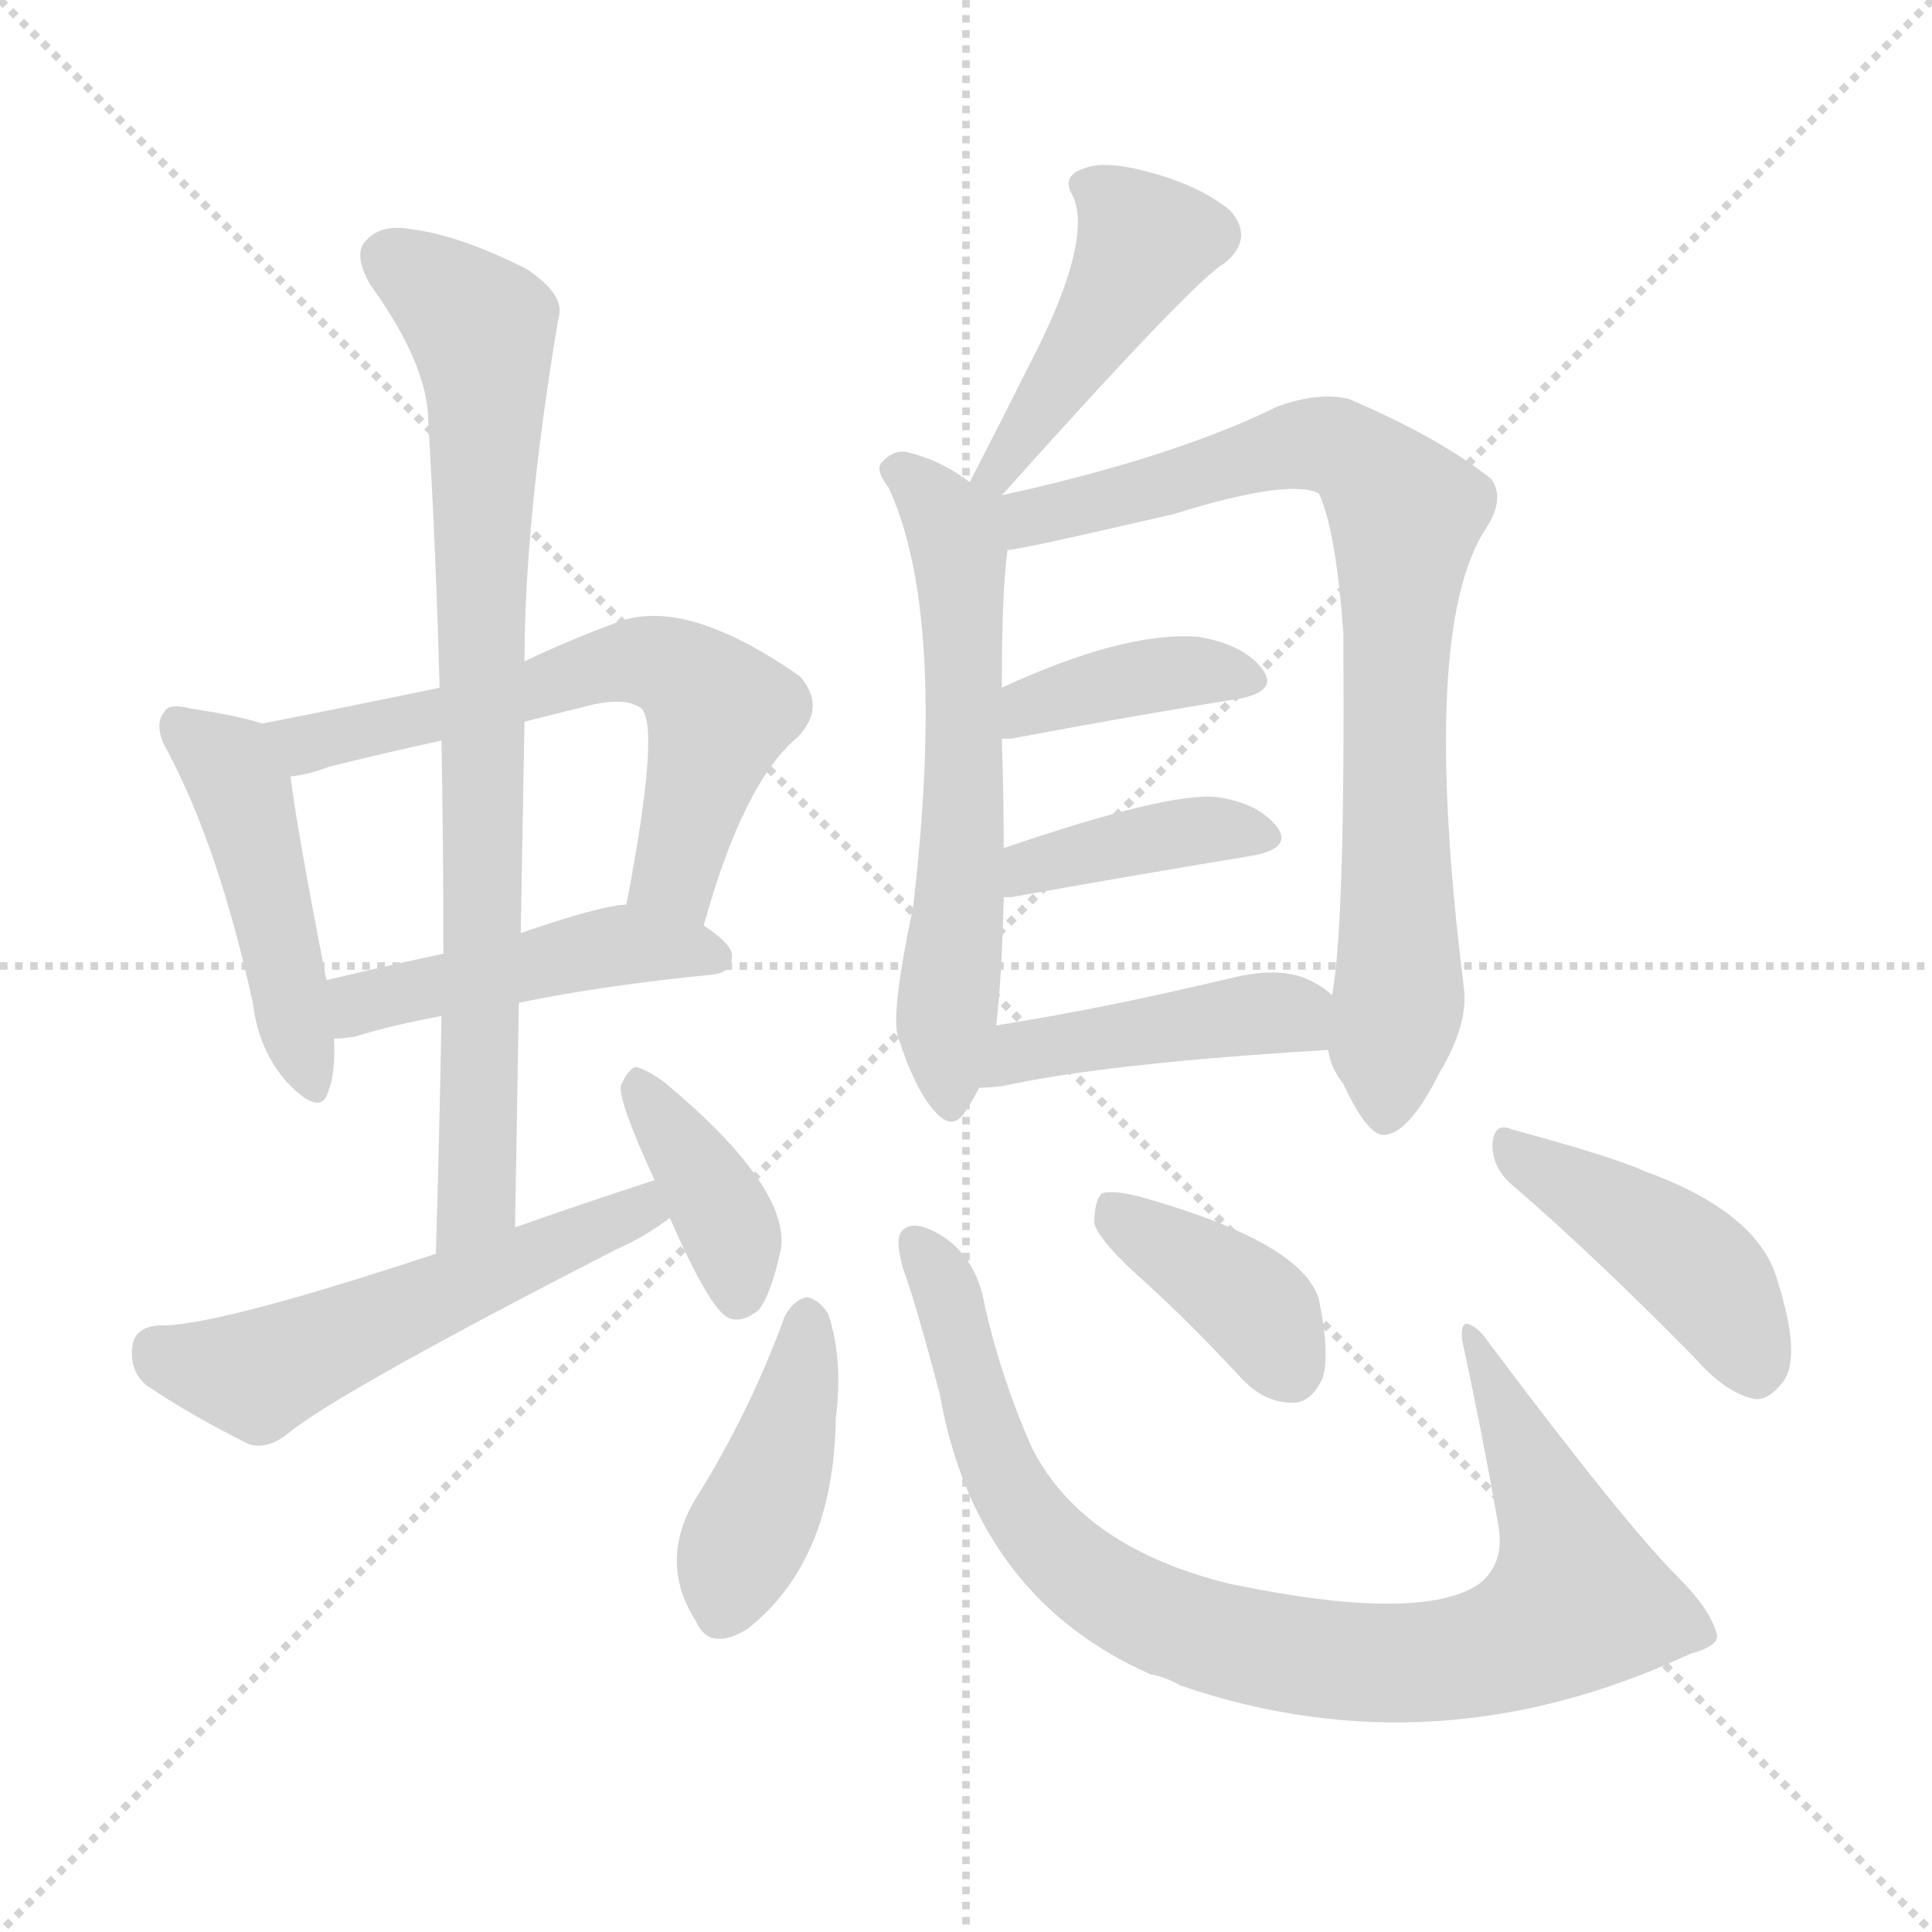 <svg version="1.1" viewBox="0 0 1024 1024" xmlns="http://www.w3.org/2000/svg">
  <g stroke="lightgray" stroke-dasharray="1,1" stroke-width="1" transform="scale(4, 4)">
    <line x1="0" y1="0" x2="256" y2="256"></line>
    <line x1="256" y1="0" x2="0" y2="256"></line>
    <line x1="128" y1="0" x2="128" y2="256"></line>
    <line x1="0" y1="128" x2="256" y2="128"></line>
  </g>
<g transform="scale(1, -1) translate(0, -900)">
   <style type="text/css">
    @keyframes keyframes0 {
      from {
       stroke: blue;
       stroke-dashoffset: 462;
       stroke-width: 128;
       }
       60% {
       animation-timing-function: step-end;
       stroke: blue;
       stroke-dashoffset: 0;
       stroke-width: 128;
       }
       to {
       stroke: black;
       stroke-width: 1024;
       }
       }
       #make-me-a-hanzi-animation-0 {
         animation: keyframes0 0.626s both;
         animation-delay: 0s;
         animation-timing-function: linear;
       }
    @keyframes keyframes1 {
      from {
       stroke: blue;
       stroke-dashoffset: 613;
       stroke-width: 128;
       }
       67% {
       animation-timing-function: step-end;
       stroke: blue;
       stroke-dashoffset: 0;
       stroke-width: 128;
       }
       to {
       stroke: black;
       stroke-width: 1024;
       }
       }
       #make-me-a-hanzi-animation-1 {
         animation: keyframes1 0.749s both;
         animation-delay: 0.626s;
         animation-timing-function: linear;
       }
    @keyframes keyframes2 {
      from {
       stroke: blue;
       stroke-dashoffset: 461;
       stroke-width: 128;
       }
       60% {
       animation-timing-function: step-end;
       stroke: blue;
       stroke-dashoffset: 0;
       stroke-width: 128;
       }
       to {
       stroke: black;
       stroke-width: 1024;
       }
       }
       #make-me-a-hanzi-animation-2 {
         animation: keyframes2 0.625s both;
         animation-delay: 1.375s;
         animation-timing-function: linear;
       }
    @keyframes keyframes3 {
      from {
       stroke: blue;
       stroke-dashoffset: 806;
       stroke-width: 128;
       }
       72% {
       animation-timing-function: step-end;
       stroke: blue;
       stroke-dashoffset: 0;
       stroke-width: 128;
       }
       to {
       stroke: black;
       stroke-width: 1024;
       }
       }
       #make-me-a-hanzi-animation-3 {
         animation: keyframes3 0.906s both;
         animation-delay: 2s;
         animation-timing-function: linear;
       }
    @keyframes keyframes4 {
      from {
       stroke: blue;
       stroke-dashoffset: 540;
       stroke-width: 128;
       }
       64% {
       animation-timing-function: step-end;
       stroke: blue;
       stroke-dashoffset: 0;
       stroke-width: 128;
       }
       to {
       stroke: black;
       stroke-width: 1024;
       }
       }
       #make-me-a-hanzi-animation-4 {
         animation: keyframes4 0.689s both;
         animation-delay: 2.906s;
         animation-timing-function: linear;
       }
    @keyframes keyframes5 {
      from {
       stroke: blue;
       stroke-dashoffset: 385;
       stroke-width: 128;
       }
       56% {
       animation-timing-function: step-end;
       stroke: blue;
       stroke-dashoffset: 0;
       stroke-width: 128;
       }
       to {
       stroke: black;
       stroke-width: 1024;
       }
       }
       #make-me-a-hanzi-animation-5 {
         animation: keyframes5 0.563s both;
         animation-delay: 3.595s;
         animation-timing-function: linear;
       }
    @keyframes keyframes6 {
      from {
       stroke: blue;
       stroke-dashoffset: 446;
       stroke-width: 128;
       }
       59% {
       animation-timing-function: step-end;
       stroke: blue;
       stroke-dashoffset: 0;
       stroke-width: 128;
       }
       to {
       stroke: black;
       stroke-width: 1024;
       }
       }
       #make-me-a-hanzi-animation-6 {
         animation: keyframes6 0.613s both;
         animation-delay: 4.159s;
         animation-timing-function: linear;
       }
    @keyframes keyframes7 {
      from {
       stroke: blue;
       stroke-dashoffset: 604;
       stroke-width: 128;
       }
       66% {
       animation-timing-function: step-end;
       stroke: blue;
       stroke-dashoffset: 0;
       stroke-width: 128;
       }
       to {
       stroke: black;
       stroke-width: 1024;
       }
       }
       #make-me-a-hanzi-animation-7 {
         animation: keyframes7 0.742s both;
         animation-delay: 4.772s;
         animation-timing-function: linear;
       }
    @keyframes keyframes8 {
      from {
       stroke: blue;
       stroke-dashoffset: 807;
       stroke-width: 128;
       }
       72% {
       animation-timing-function: step-end;
       stroke: blue;
       stroke-dashoffset: 0;
       stroke-width: 128;
       }
       to {
       stroke: black;
       stroke-width: 1024;
       }
       }
       #make-me-a-hanzi-animation-8 {
         animation: keyframes8 0.907s both;
         animation-delay: 5.513s;
         animation-timing-function: linear;
       }
    @keyframes keyframes9 {
      from {
       stroke: blue;
       stroke-dashoffset: 389;
       stroke-width: 128;
       }
       56% {
       animation-timing-function: step-end;
       stroke: blue;
       stroke-dashoffset: 0;
       stroke-width: 128;
       }
       to {
       stroke: black;
       stroke-width: 1024;
       }
       }
       #make-me-a-hanzi-animation-9 {
         animation: keyframes9 0.567s both;
         animation-delay: 6.42s;
         animation-timing-function: linear;
       }
    @keyframes keyframes10 {
      from {
       stroke: blue;
       stroke-dashoffset: 397;
       stroke-width: 128;
       }
       56% {
       animation-timing-function: step-end;
       stroke: blue;
       stroke-dashoffset: 0;
       stroke-width: 128;
       }
       to {
       stroke: black;
       stroke-width: 1024;
       }
       }
       #make-me-a-hanzi-animation-10 {
         animation: keyframes10 0.573s both;
         animation-delay: 6.986s;
         animation-timing-function: linear;
       }
    @keyframes keyframes11 {
      from {
       stroke: blue;
       stroke-dashoffset: 436;
       stroke-width: 128;
       }
       59% {
       animation-timing-function: step-end;
       stroke: blue;
       stroke-dashoffset: 0;
       stroke-width: 128;
       }
       to {
       stroke: black;
       stroke-width: 1024;
       }
       }
       #make-me-a-hanzi-animation-11 {
         animation: keyframes11 0.605s both;
         animation-delay: 7.56s;
         animation-timing-function: linear;
       }
    @keyframes keyframes12 {
      from {
       stroke: blue;
       stroke-dashoffset: 417;
       stroke-width: 128;
       }
       58% {
       animation-timing-function: step-end;
       stroke: blue;
       stroke-dashoffset: 0;
       stroke-width: 128;
       }
       to {
       stroke: black;
       stroke-width: 1024;
       }
       }
       #make-me-a-hanzi-animation-12 {
         animation: keyframes12 0.589s both;
         animation-delay: 8.164s;
         animation-timing-function: linear;
       }
    @keyframes keyframes13 {
      from {
       stroke: blue;
       stroke-dashoffset: 889;
       stroke-width: 128;
       }
       74% {
       animation-timing-function: step-end;
       stroke: blue;
       stroke-dashoffset: 0;
       stroke-width: 128;
       }
       to {
       stroke: black;
       stroke-width: 1024;
       }
       }
       #make-me-a-hanzi-animation-13 {
         animation: keyframes13 0.973s both;
         animation-delay: 8.754s;
         animation-timing-function: linear;
       }
    @keyframes keyframes14 {
      from {
       stroke: blue;
       stroke-dashoffset: 387;
       stroke-width: 128;
       }
       56% {
       animation-timing-function: step-end;
       stroke: blue;
       stroke-dashoffset: 0;
       stroke-width: 128;
       }
       to {
       stroke: black;
       stroke-width: 1024;
       }
       }
       #make-me-a-hanzi-animation-14 {
         animation: keyframes14 0.565s both;
         animation-delay: 9.727s;
         animation-timing-function: linear;
       }
    @keyframes keyframes15 {
      from {
       stroke: blue;
       stroke-dashoffset: 433;
       stroke-width: 128;
       }
       58% {
       animation-timing-function: step-end;
       stroke: blue;
       stroke-dashoffset: 0;
       stroke-width: 128;
       }
       to {
       stroke: black;
       stroke-width: 1024;
       }
       }
       #make-me-a-hanzi-animation-15 {
         animation: keyframes15 0.602s both;
         animation-delay: 10.292s;
         animation-timing-function: linear;
       }
</style>
<path d="M 139.0 516.5 Q 127.0 520.5 101.0 524.5 Q 89.0 527.5 87.0 522.5 Q 81.0 515.5 89.0 501.5 Q 116.0 450.5 134.0 368.5 Q 137.0 343.5 152.0 326.5 Q 170.0 307.5 174.0 321.5 Q 178.0 331.5 177.0 349.5 L 173.0 380.5 Q 157.0 462.5 154.0 488.5 C 151.0 513.5 151.0 513.5 139.0 516.5 Z" fill="lightgray"></path> 
<path d="M 373.0 409.5 Q 394.0 485.5 423.0 509.5 Q 438.0 525.5 424.0 541.5 Q 364.0 583.5 328.0 570.5 Q 301.0 560.5 278.0 549.5 L 233.0 535.5 Q 185.0 525.5 139.0 516.5 C 110.0 510.5 125.0 482.5 154.0 488.5 Q 164.0 489.5 174.0 493.5 Q 202.0 500.5 234.0 507.5 L 278.0 517.5 Q 294.0 521.5 314.0 526.5 Q 332.0 530.5 340.0 524.5 Q 350.0 514.5 332.0 420.5 C 326.0 391.5 365.0 380.5 373.0 409.5 Z" fill="lightgray"></path> 
<path d="M 275.0 368.5 Q 318.0 377.5 378.0 383.5 Q 388.0 384.5 388.0 393.5 Q 388.0 399.5 373.0 409.5 C 354.0 422.5 354.0 422.5 332.0 420.5 Q 320.0 420.5 276.0 405.5 L 235.0 394.5 Q 202.0 387.5 173.0 380.5 C 144.0 373.5 147.0 347.5 177.0 349.5 Q 181.0 349.5 188.0 350.5 Q 207.0 356.5 234.0 361.5 L 275.0 368.5 Z" fill="lightgray"></path> 
<path d="M 273.0 249.5 Q 274.0 310.5 275.0 368.5 L 276.0 405.5 Q 277.0 462.5 278.0 517.5 L 278.0 549.5 Q 278.0 624.5 296.0 731.5 Q 300.0 743.5 279.0 757.5 Q 243.0 775.5 218.0 778.5 Q 202.0 781.5 194.0 772.5 Q 187.0 765.5 196.0 749.5 Q 227.0 706.5 227.0 676.5 Q 231.0 609.5 233.0 535.5 L 234.0 507.5 Q 235.0 452.5 235.0 394.5 L 234.0 361.5 Q 233.0 301.5 231.0 235.5 C 230.0 205.5 273.0 219.5 273.0 249.5 Z" fill="lightgray"></path> 
<path d="M 347.0 274.5 Q 310.0 262.5 273.0 249.5 L 231.0 235.5 Q 113.0 196.5 84.0 197.5 Q 71.0 196.5 70.0 185.5 Q 69.0 172.5 78.0 165.5 Q 100.0 150.5 132.0 134.5 Q 142.0 131.5 153.0 140.5 Q 180.0 162.5 326.0 237.5 Q 342.0 244.5 355.0 254.5 C 379.0 271.5 376.0 283.5 347.0 274.5 Z" fill="lightgray"></path> 
<path d="M 355.0 254.5 Q 376.0 206.5 386.0 201.5 Q 393.0 198.5 402.0 205.5 Q 409.0 214.5 414.0 238.5 Q 418.0 271.5 352.0 326.5 Q 342.0 333.5 337.0 334.5 Q 333.0 333.5 329.0 324.5 Q 328.0 315.5 347.0 274.5 L 355.0 254.5 Z" fill="lightgray"></path> 
<path d="M 531.0 637.5 Q 633.0 751.5 649.0 760.5 Q 665.0 773.5 652.0 788.5 Q 636.0 801.5 610.0 808.5 Q 585.0 815.5 574.0 810.5 Q 562.0 806.5 569.0 795.5 Q 579.0 770.5 545.0 705.5 Q 530.0 675.5 514.0 644.5 C 500.0 617.5 511.0 615.5 531.0 637.5 Z" fill="lightgray"></path> 
<path d="M 514.0 644.5 Q 498.0 656.5 480.0 660.5 Q 473.0 661.5 467.0 654.5 Q 464.0 650.5 471.0 641.5 Q 502.0 574.5 484.0 419.5 Q 472.0 362.5 476.0 350.5 Q 485.0 322.5 495.0 311.5 Q 505.0 299.5 512.0 311.5 Q 516.0 317.5 519.0 323.5 L 528.0 356.5 Q 531.0 381.5 532.0 424.5 L 532.0 450.5 Q 532.0 478.5 531.0 508.5 L 531.0 535.5 Q 531.0 587.5 534.0 608.5 C 538.0 649.5 536.0 629.5 514.0 644.5 Z" fill="lightgray"></path> 
<path d="M 534.0 608.5 Q 540.0 608.5 622.0 627.5 Q 683.0 646.5 699.0 638.5 Q 708.0 619.5 712.0 564.5 Q 713.0 408.5 706.0 372.5 L 704.0 343.5 Q 705.0 334.5 712.0 325.5 Q 725.0 297.5 734.0 298.5 Q 747.0 299.5 763.0 331.5 Q 778.0 356.5 776.0 375.5 Q 752.0 567.5 788.0 620.5 Q 798.0 636.5 790.0 646.5 Q 762.0 668.5 715.0 688.5 Q 699.0 692.5 677.0 684.5 Q 622.0 657.5 531.0 637.5 C 502.0 630.5 504.0 603.5 534.0 608.5 Z" fill="lightgray"></path> 
<path d="M 531.0 508.5 Q 532.0 508.5 536.0 508.5 Q 605.0 521.5 656.0 529.5 Q 678.0 533.5 669.0 545.5 Q 659.0 558.5 635.0 562.5 Q 596.0 565.5 531.0 535.5 C 504.0 523.5 501.0 508.5 531.0 508.5 Z" fill="lightgray"></path> 
<path d="M 532.0 424.5 Q 533.0 424.5 536.0 424.5 Q 609.0 437.5 664.0 446.5 Q 685.0 450.5 677.0 461.5 Q 667.0 474.5 645.0 477.5 Q 620.0 480.5 532.0 450.5 C 504.0 440.5 502.0 423.5 532.0 424.5 Z" fill="lightgray"></path> 
<path d="M 519.0 323.5 Q 525.0 323.5 532.0 324.5 Q 587.0 336.5 704.0 343.5 C 734.0 345.5 729.0 353.5 706.0 372.5 Q 702.0 376.5 696.0 379.5 Q 680.0 388.5 652.0 381.5 Q 585.0 365.5 528.0 356.5 C 498.0 351.5 489.0 322.5 519.0 323.5 Z" fill="lightgray"></path> 
<path d="M 416.0 202.5 Q 397.0 150.5 368.0 104.5 Q 349.0 71.5 369.0 40.5 Q 376.0 24.5 396.0 36.5 Q 442.0 72.5 443.0 148.5 Q 447.0 179.5 439.0 203.5 Q 435.0 210.5 428.0 212.5 Q 421.0 211.5 416.0 202.5 Z" fill="lightgray"></path> 
<path d="M 910.0 33.5 Q 907.0 46.5 889.0 64.5 Q 861.0 92.5 789.0 188.5 Q 783.0 197.5 777.0 198.5 Q 774.0 197.5 775.0 189.5 Q 785.0 143.5 794.0 92.5 Q 798.0 71.5 784.0 60.5 Q 753.0 39.5 652.0 60.5 Q 574.0 79.5 547.0 132.5 Q 531.0 168.5 522.0 207.5 Q 518.0 232.5 500.0 244.5 Q 484.0 254.5 478.0 247.5 Q 474.0 243.5 479.0 226.5 Q 485.0 210.5 498.0 161.5 Q 517.0 53.5 610.0 12.5 Q 617.0 11.5 626.0 6.5 Q 761.0 -39.5 896.0 23.5 Q 911.0 27.5 910.0 33.5 Z" fill="lightgray"></path> 
<path d="M 608.0 219.5 Q 632.0 197.5 658.0 169.5 Q 670.0 156.5 685.0 156.5 Q 695.0 156.5 701.0 169.5 Q 705.0 182.5 699.0 211.5 Q 690.0 241.5 605.0 265.5 Q 590.0 269.5 584.0 267.5 Q 580.0 263.5 580.0 251.5 Q 583.0 241.5 608.0 219.5 Z" fill="lightgray"></path> 
<path d="M 802.0 271.5 Q 845.0 234.5 899.0 179.5 Q 915.0 161.5 930.0 158.5 Q 937.0 157.5 945.0 167.5 Q 955.0 180.5 942.0 221.5 Q 932.0 257.5 871.0 279.5 Q 856.0 286.5 801.0 301.5 Q 792.0 305.5 791.0 293.5 Q 791.0 280.5 802.0 271.5 Z" fill="lightgray"></path> 
      <clipPath id="make-me-a-hanzi-clip-0">
      <path d="M 139.0 516.5 Q 127.0 520.5 101.0 524.5 Q 89.0 527.5 87.0 522.5 Q 81.0 515.5 89.0 501.5 Q 116.0 450.5 134.0 368.5 Q 137.0 343.5 152.0 326.5 Q 170.0 307.5 174.0 321.5 Q 178.0 331.5 177.0 349.5 L 173.0 380.5 Q 157.0 462.5 154.0 488.5 C 151.0 513.5 151.0 513.5 139.0 516.5 Z" fill="lightgray"></path>
      </clipPath>
      <path clip-path="url(#make-me-a-hanzi-clip-0)" d="M 95.0 515.5 L 118.0 497.5 L 128.0 480.5 L 164.0 327.5 " fill="none" id="make-me-a-hanzi-animation-0" stroke-dasharray="334 668" stroke-linecap="round"></path>

      <clipPath id="make-me-a-hanzi-clip-1">
      <path d="M 373.0 409.5 Q 394.0 485.5 423.0 509.5 Q 438.0 525.5 424.0 541.5 Q 364.0 583.5 328.0 570.5 Q 301.0 560.5 278.0 549.5 L 233.0 535.5 Q 185.0 525.5 139.0 516.5 C 110.0 510.5 125.0 482.5 154.0 488.5 Q 164.0 489.5 174.0 493.5 Q 202.0 500.5 234.0 507.5 L 278.0 517.5 Q 294.0 521.5 314.0 526.5 Q 332.0 530.5 340.0 524.5 Q 350.0 514.5 332.0 420.5 C 326.0 391.5 365.0 380.5 373.0 409.5 Z" fill="lightgray"></path>
      </clipPath>
      <path clip-path="url(#make-me-a-hanzi-clip-1)" d="M 148.0 512.5 L 165.0 507.5 L 193.0 511.5 L 329.0 549.5 L 353.0 547.5 L 372.0 534.5 L 381.0 519.5 L 358.0 434.5 L 369.0 421.5 " fill="none" id="make-me-a-hanzi-animation-1" stroke-dasharray="485 970" stroke-linecap="round"></path>

      <clipPath id="make-me-a-hanzi-clip-2">
      <path d="M 275.0 368.5 Q 318.0 377.5 378.0 383.5 Q 388.0 384.5 388.0 393.5 Q 388.0 399.5 373.0 409.5 C 354.0 422.5 354.0 422.5 332.0 420.5 Q 320.0 420.5 276.0 405.5 L 235.0 394.5 Q 202.0 387.5 173.0 380.5 C 144.0 373.5 147.0 347.5 177.0 349.5 Q 181.0 349.5 188.0 350.5 Q 207.0 356.5 234.0 361.5 L 275.0 368.5 Z" fill="lightgray"></path>
      </clipPath>
      <path clip-path="url(#make-me-a-hanzi-clip-2)" d="M 182.0 357.5 L 199.0 371.5 L 323.0 398.5 L 379.0 392.5 " fill="none" id="make-me-a-hanzi-animation-2" stroke-dasharray="333 666" stroke-linecap="round"></path>

      <clipPath id="make-me-a-hanzi-clip-3">
      <path d="M 273.0 249.5 Q 274.0 310.5 275.0 368.5 L 276.0 405.5 Q 277.0 462.5 278.0 517.5 L 278.0 549.5 Q 278.0 624.5 296.0 731.5 Q 300.0 743.5 279.0 757.5 Q 243.0 775.5 218.0 778.5 Q 202.0 781.5 194.0 772.5 Q 187.0 765.5 196.0 749.5 Q 227.0 706.5 227.0 676.5 Q 231.0 609.5 233.0 535.5 L 234.0 507.5 Q 235.0 452.5 235.0 394.5 L 234.0 361.5 Q 233.0 301.5 231.0 235.5 C 230.0 205.5 273.0 219.5 273.0 249.5 Z" fill="lightgray"></path>
      </clipPath>
      <path clip-path="url(#make-me-a-hanzi-clip-3)" d="M 206.0 763.5 L 246.0 735.5 L 255.0 725.5 L 257.0 710.5 L 254.0 287.5 L 252.0 264.5 L 236.0 243.5 " fill="none" id="make-me-a-hanzi-animation-3" stroke-dasharray="678 1356" stroke-linecap="round"></path>

      <clipPath id="make-me-a-hanzi-clip-4">
      <path d="M 347.0 274.5 Q 310.0 262.5 273.0 249.5 L 231.0 235.5 Q 113.0 196.5 84.0 197.5 Q 71.0 196.5 70.0 185.5 Q 69.0 172.5 78.0 165.5 Q 100.0 150.5 132.0 134.5 Q 142.0 131.5 153.0 140.5 Q 180.0 162.5 326.0 237.5 Q 342.0 244.5 355.0 254.5 C 379.0 271.5 376.0 283.5 347.0 274.5 Z" fill="lightgray"></path>
      </clipPath>
      <path clip-path="url(#make-me-a-hanzi-clip-4)" d="M 83.0 184.5 L 94.0 177.5 L 136.0 171.5 L 329.0 255.5 L 347.0 256.5 " fill="none" id="make-me-a-hanzi-animation-4" stroke-dasharray="412 824" stroke-linecap="round"></path>

      <clipPath id="make-me-a-hanzi-clip-5">
      <path d="M 355.0 254.5 Q 376.0 206.5 386.0 201.5 Q 393.0 198.5 402.0 205.5 Q 409.0 214.5 414.0 238.5 Q 418.0 271.5 352.0 326.5 Q 342.0 333.5 337.0 334.5 Q 333.0 333.5 329.0 324.5 Q 328.0 315.5 347.0 274.5 L 355.0 254.5 Z" fill="lightgray"></path>
      </clipPath>
      <path clip-path="url(#make-me-a-hanzi-clip-5)" d="M 337.0 326.5 L 380.0 262.5 L 389.0 242.5 L 390.0 212.5 " fill="none" id="make-me-a-hanzi-animation-5" stroke-dasharray="257 514" stroke-linecap="round"></path>

      <clipPath id="make-me-a-hanzi-clip-6">
      <path d="M 531.0 637.5 Q 633.0 751.5 649.0 760.5 Q 665.0 773.5 652.0 788.5 Q 636.0 801.5 610.0 808.5 Q 585.0 815.5 574.0 810.5 Q 562.0 806.5 569.0 795.5 Q 579.0 770.5 545.0 705.5 Q 530.0 675.5 514.0 644.5 C 500.0 617.5 511.0 615.5 531.0 637.5 Z" fill="lightgray"></path>
      </clipPath>
      <path clip-path="url(#make-me-a-hanzi-clip-6)" d="M 581.0 799.5 L 606.0 768.5 L 535.0 652.5 L 521.0 648.5 " fill="none" id="make-me-a-hanzi-animation-6" stroke-dasharray="318 636" stroke-linecap="round"></path>

      <clipPath id="make-me-a-hanzi-clip-7">
      <path d="M 514.0 644.5 Q 498.0 656.5 480.0 660.5 Q 473.0 661.5 467.0 654.5 Q 464.0 650.5 471.0 641.5 Q 502.0 574.5 484.0 419.5 Q 472.0 362.5 476.0 350.5 Q 485.0 322.5 495.0 311.5 Q 505.0 299.5 512.0 311.5 Q 516.0 317.5 519.0 323.5 L 528.0 356.5 Q 531.0 381.5 532.0 424.5 L 532.0 450.5 Q 532.0 478.5 531.0 508.5 L 531.0 535.5 Q 531.0 587.5 534.0 608.5 C 538.0 649.5 536.0 629.5 514.0 644.5 Z" fill="lightgray"></path>
      </clipPath>
      <path clip-path="url(#make-me-a-hanzi-clip-7)" d="M 477.0 650.5 L 508.0 613.5 L 511.0 485.5 L 501.0 357.5 L 504.0 314.5 " fill="none" id="make-me-a-hanzi-animation-7" stroke-dasharray="476 952" stroke-linecap="round"></path>

      <clipPath id="make-me-a-hanzi-clip-8">
      <path d="M 534.0 608.5 Q 540.0 608.5 622.0 627.5 Q 683.0 646.5 699.0 638.5 Q 708.0 619.5 712.0 564.5 Q 713.0 408.5 706.0 372.5 L 704.0 343.5 Q 705.0 334.5 712.0 325.5 Q 725.0 297.5 734.0 298.5 Q 747.0 299.5 763.0 331.5 Q 778.0 356.5 776.0 375.5 Q 752.0 567.5 788.0 620.5 Q 798.0 636.5 790.0 646.5 Q 762.0 668.5 715.0 688.5 Q 699.0 692.5 677.0 684.5 Q 622.0 657.5 531.0 637.5 C 502.0 630.5 504.0 603.5 534.0 608.5 Z" fill="lightgray"></path>
      </clipPath>
      <path clip-path="url(#make-me-a-hanzi-clip-8)" d="M 535.0 615.5 L 550.0 625.5 L 690.0 664.5 L 712.0 661.5 L 743.0 630.5 L 742.0 378.5 L 735.0 309.5 " fill="none" id="make-me-a-hanzi-animation-8" stroke-dasharray="679 1358" stroke-linecap="round"></path>

      <clipPath id="make-me-a-hanzi-clip-9">
      <path d="M 531.0 508.5 Q 532.0 508.5 536.0 508.5 Q 605.0 521.5 656.0 529.5 Q 678.0 533.5 669.0 545.5 Q 659.0 558.5 635.0 562.5 Q 596.0 565.5 531.0 535.5 C 504.0 523.5 501.0 508.5 531.0 508.5 Z" fill="lightgray"></path>
      </clipPath>
      <path clip-path="url(#make-me-a-hanzi-clip-9)" d="M 534.0 515.5 L 547.0 527.5 L 594.0 539.5 L 629.0 544.5 L 660.0 539.5 " fill="none" id="make-me-a-hanzi-animation-9" stroke-dasharray="261 522" stroke-linecap="round"></path>

      <clipPath id="make-me-a-hanzi-clip-10">
      <path d="M 532.0 424.5 Q 533.0 424.5 536.0 424.5 Q 609.0 437.5 664.0 446.5 Q 685.0 450.5 677.0 461.5 Q 667.0 474.5 645.0 477.5 Q 620.0 480.5 532.0 450.5 C 504.0 440.5 502.0 423.5 532.0 424.5 Z" fill="lightgray"></path>
      </clipPath>
      <path clip-path="url(#make-me-a-hanzi-clip-10)" d="M 534.0 431.5 L 543.0 433.5 L 547.0 442.5 L 615.0 456.5 L 668.0 456.5 " fill="none" id="make-me-a-hanzi-animation-10" stroke-dasharray="269 538" stroke-linecap="round"></path>

      <clipPath id="make-me-a-hanzi-clip-11">
      <path d="M 519.0 323.5 Q 525.0 323.5 532.0 324.5 Q 587.0 336.5 704.0 343.5 C 734.0 345.5 729.0 353.5 706.0 372.5 Q 702.0 376.5 696.0 379.5 Q 680.0 388.5 652.0 381.5 Q 585.0 365.5 528.0 356.5 C 498.0 351.5 489.0 322.5 519.0 323.5 Z" fill="lightgray"></path>
      </clipPath>
      <path clip-path="url(#make-me-a-hanzi-clip-11)" d="M 525.0 327.5 L 552.0 345.5 L 648.0 360.5 L 683.0 362.5 L 693.0 351.5 " fill="none" id="make-me-a-hanzi-animation-11" stroke-dasharray="308 616" stroke-linecap="round"></path>

      <clipPath id="make-me-a-hanzi-clip-12">
      <path d="M 416.0 202.5 Q 397.0 150.5 368.0 104.5 Q 349.0 71.5 369.0 40.5 Q 376.0 24.5 396.0 36.5 Q 442.0 72.5 443.0 148.5 Q 447.0 179.5 439.0 203.5 Q 435.0 210.5 428.0 212.5 Q 421.0 211.5 416.0 202.5 Z" fill="lightgray"></path>
      </clipPath>
      <path clip-path="url(#make-me-a-hanzi-clip-12)" d="M 428.0 200.5 L 413.0 124.5 L 391.0 77.5 L 384.0 46.5 " fill="none" id="make-me-a-hanzi-animation-12" stroke-dasharray="289 578" stroke-linecap="round"></path>

      <clipPath id="make-me-a-hanzi-clip-13">
      <path d="M 910.0 33.5 Q 907.0 46.5 889.0 64.5 Q 861.0 92.5 789.0 188.5 Q 783.0 197.5 777.0 198.5 Q 774.0 197.5 775.0 189.5 Q 785.0 143.5 794.0 92.5 Q 798.0 71.5 784.0 60.5 Q 753.0 39.5 652.0 60.5 Q 574.0 79.5 547.0 132.5 Q 531.0 168.5 522.0 207.5 Q 518.0 232.5 500.0 244.5 Q 484.0 254.5 478.0 247.5 Q 474.0 243.5 479.0 226.5 Q 485.0 210.5 498.0 161.5 Q 517.0 53.5 610.0 12.5 Q 617.0 11.5 626.0 6.5 Q 761.0 -39.5 896.0 23.5 Q 911.0 27.5 910.0 33.5 Z" fill="lightgray"></path>
      </clipPath>
      <path clip-path="url(#make-me-a-hanzi-clip-13)" d="M 484.0 242.5 L 504.0 210.5 L 527.0 126.5 L 558.0 79.5 L 602.0 47.5 L 687.0 22.5 L 773.0 20.5 L 802.0 28.5 L 836.0 51.5 L 823.0 98.5 L 782.0 192.5 " fill="none" id="make-me-a-hanzi-animation-13" stroke-dasharray="761 1522" stroke-linecap="round"></path>

      <clipPath id="make-me-a-hanzi-clip-14">
      <path d="M 608.0 219.5 Q 632.0 197.5 658.0 169.5 Q 670.0 156.5 685.0 156.5 Q 695.0 156.5 701.0 169.5 Q 705.0 182.5 699.0 211.5 Q 690.0 241.5 605.0 265.5 Q 590.0 269.5 584.0 267.5 Q 580.0 263.5 580.0 251.5 Q 583.0 241.5 608.0 219.5 Z" fill="lightgray"></path>
      </clipPath>
      <path clip-path="url(#make-me-a-hanzi-clip-14)" d="M 589.0 261.5 L 665.0 206.5 L 684.0 174.5 " fill="none" id="make-me-a-hanzi-animation-14" stroke-dasharray="259 518" stroke-linecap="round"></path>

      <clipPath id="make-me-a-hanzi-clip-15">
      <path d="M 802.0 271.5 Q 845.0 234.5 899.0 179.5 Q 915.0 161.5 930.0 158.5 Q 937.0 157.5 945.0 167.5 Q 955.0 180.5 942.0 221.5 Q 932.0 257.5 871.0 279.5 Q 856.0 286.5 801.0 301.5 Q 792.0 305.5 791.0 293.5 Q 791.0 280.5 802.0 271.5 Z" fill="lightgray"></path>
      </clipPath>
      <path clip-path="url(#make-me-a-hanzi-clip-15)" d="M 802.0 289.5 L 901.0 225.5 L 930.0 174.5 " fill="none" id="make-me-a-hanzi-animation-15" stroke-dasharray="305 610" stroke-linecap="round"></path>

</g>
</svg>
